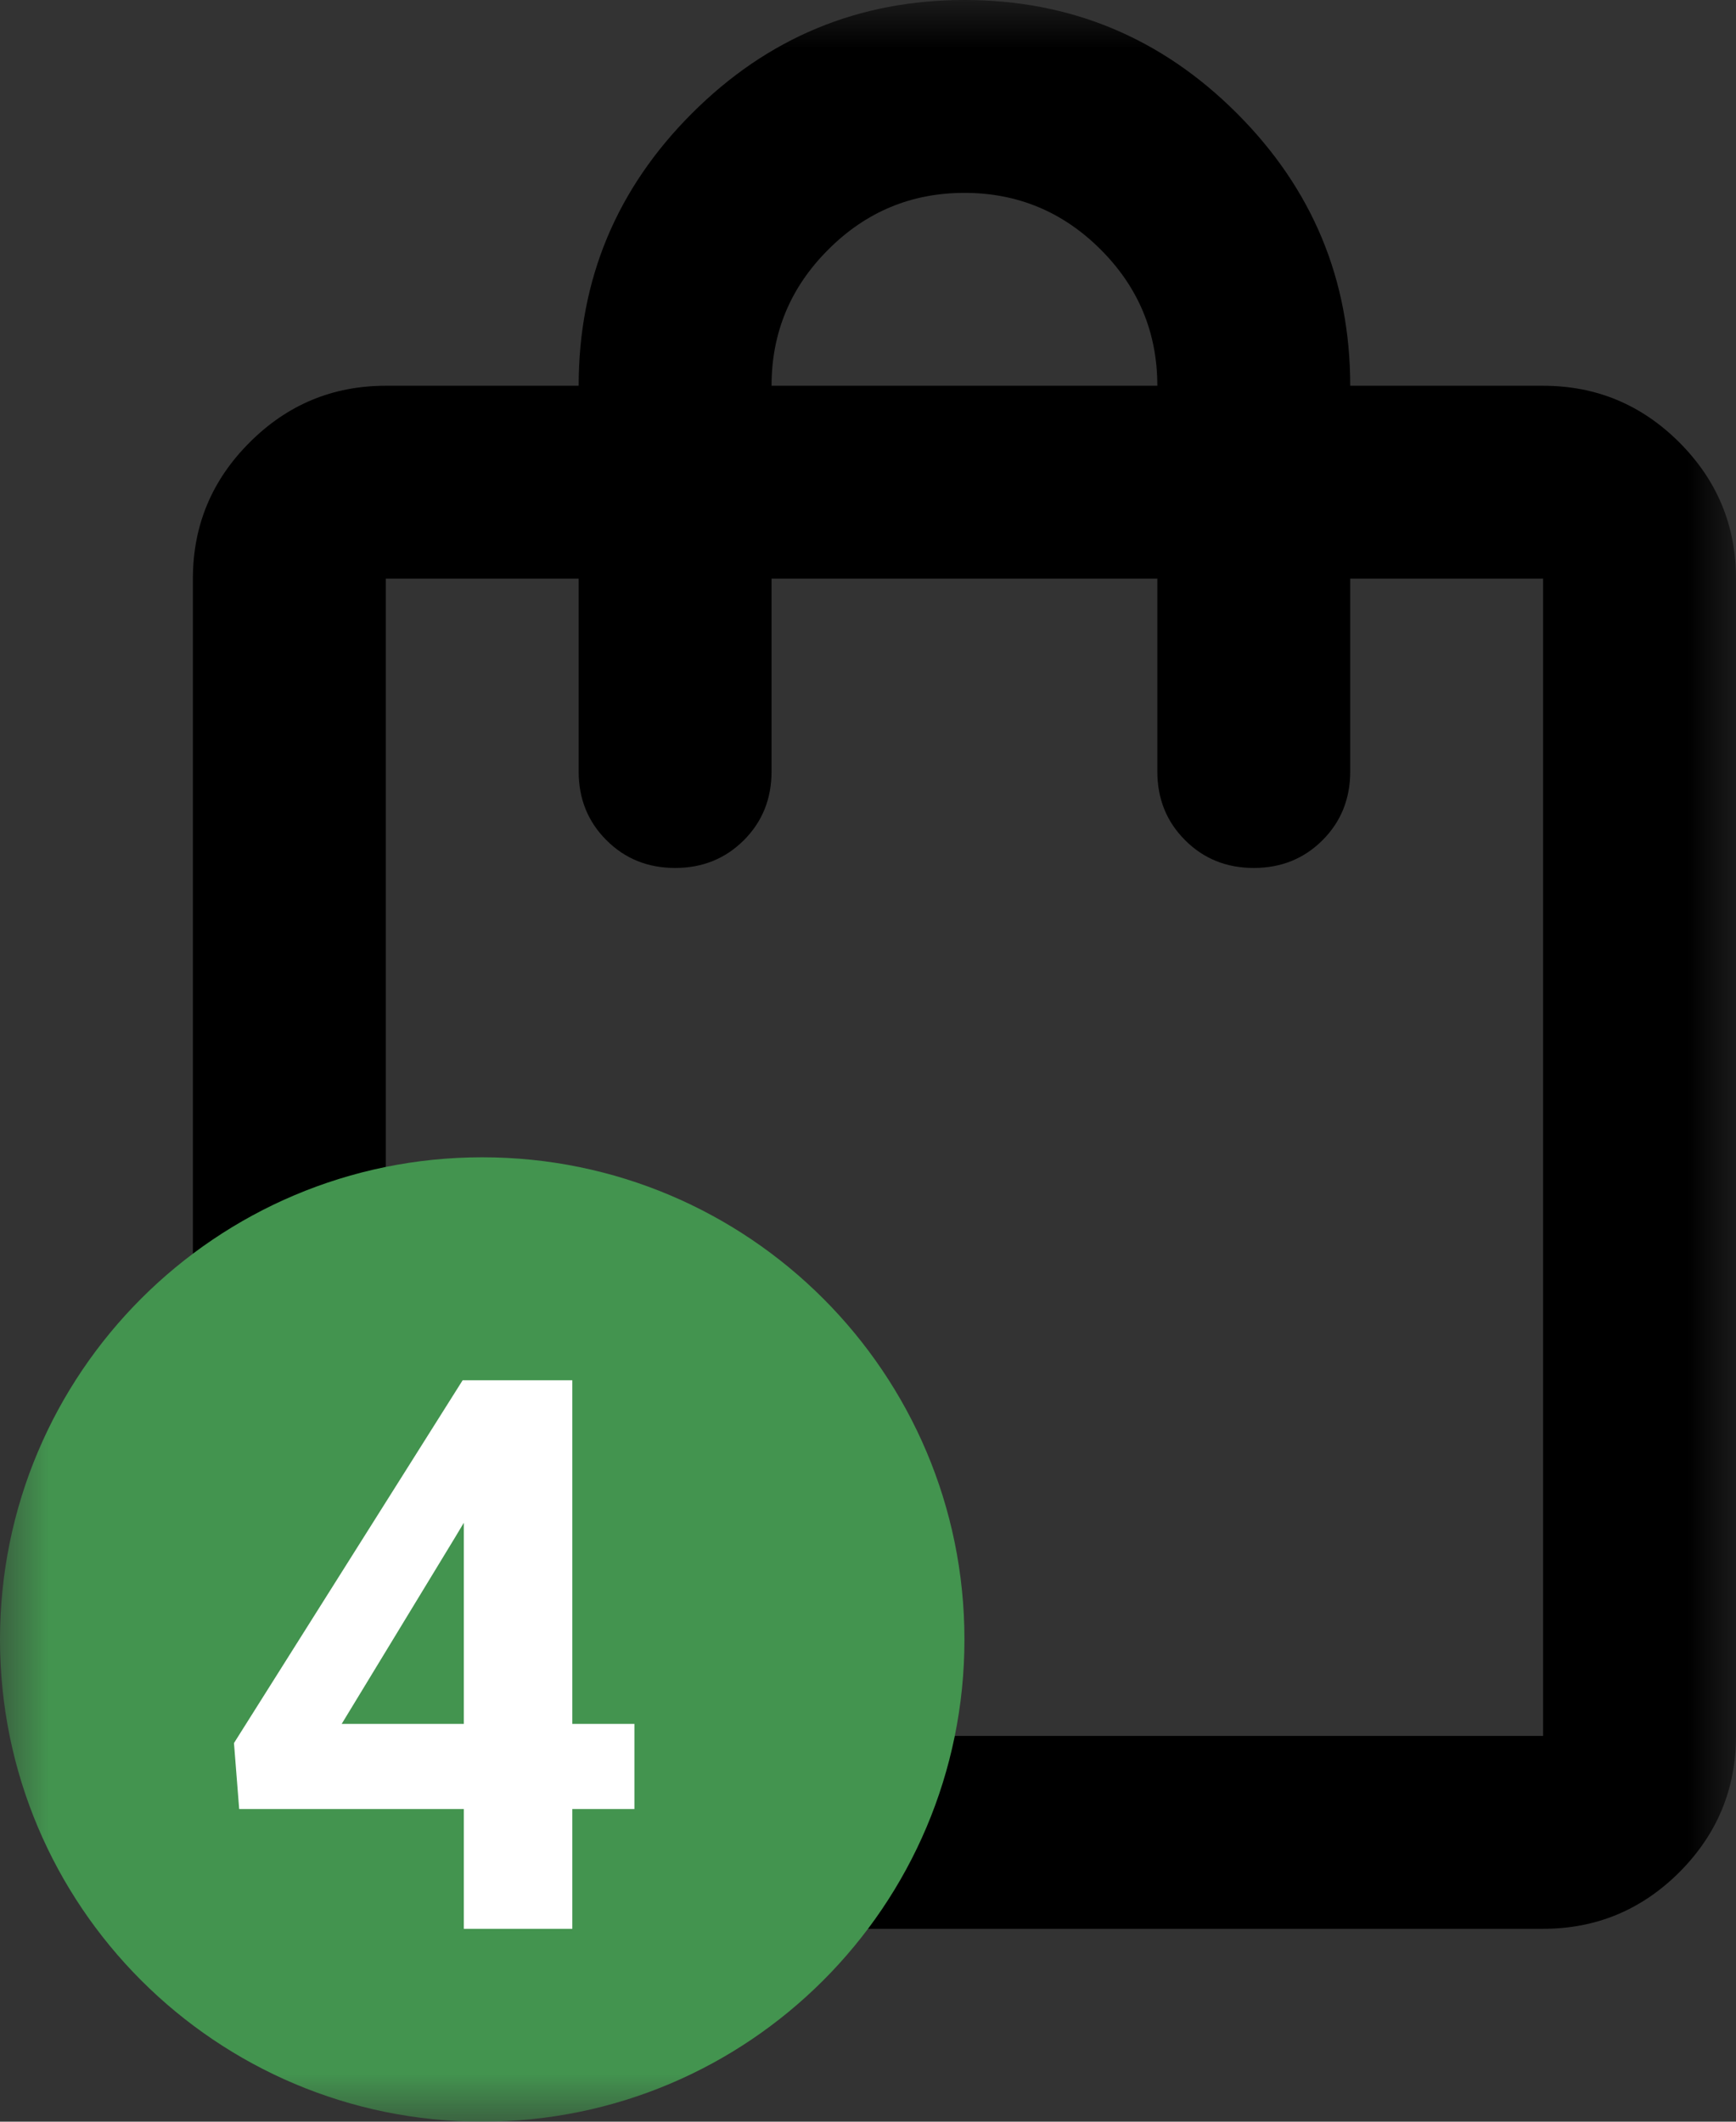 <svg width="18" height="22" viewBox="0 0 18 22" fill="none" xmlns="http://www.w3.org/2000/svg">
<rect x="0" y="0" width="18" height="22" fill="#333333" stroke="none"/>
<mask id="mask0_0_1" style="mask-type:alpha" maskUnits="userSpaceOnUse" x="0" y="0" width="18" height="22">
<rect width="18" height="22" fill="#D9D9D9"/>
</mask>
<g mask="url(#mask0_0_1)">
<path d="M4 20C3.45 20 2.979 19.804 2.588 19.413C2.196 19.021 2 18.55 2 18V6C2 5.45 2.196 4.979 2.588 4.588C2.979 4.196 3.45 4 4 4H6C6 2.9 6.392 1.958 7.175 1.175C7.958 0.392 8.9 0 10 0C11.1 0 12.042 0.392 12.825 1.175C13.608 1.958 14 2.9 14 4H16C16.55 4 17.021 4.196 17.413 4.588C17.804 4.979 18 5.45 18 6V18C18 18.55 17.804 19.021 17.413 19.413C17.021 19.804 16.55 20 16 20H4ZM4 18H16V6H14V8C14 8.283 13.904 8.521 13.713 8.712C13.521 8.904 13.283 9 13 9C12.717 9 12.479 8.904 12.288 8.712C12.096 8.521 12 8.283 12 8V6H8V8C8 8.283 7.904 8.521 7.713 8.712C7.521 8.904 7.283 9 7 9C6.717 9 6.479 8.904 6.288 8.712C6.096 8.521 6 8.283 6 8V6H4V18ZM8 4H12C12 3.45 11.804 2.979 11.413 2.588C11.021 2.196 10.55 2 10 2C9.45 2 8.979 2.196 8.588 2.588C8.196 2.979 8 3.45 8 4Z" fill="black"/>
<path d="M10 17C10 19.761 7.761 22 5 22C2.239 22 0 19.761 0 17C0 14.239 2.239 12 5 12C7.761 12 10 14.239 10 17Z" fill="#43944F"/>
<path d="M6.578 17.875V18.758H2.48L2.426 18.074L4.797 14.312H5.691L4.723 15.934L3.543 17.875H6.578ZM5.934 14.312V20H4.809V14.312H5.934Z" fill="white"/>
</g>
</svg>
